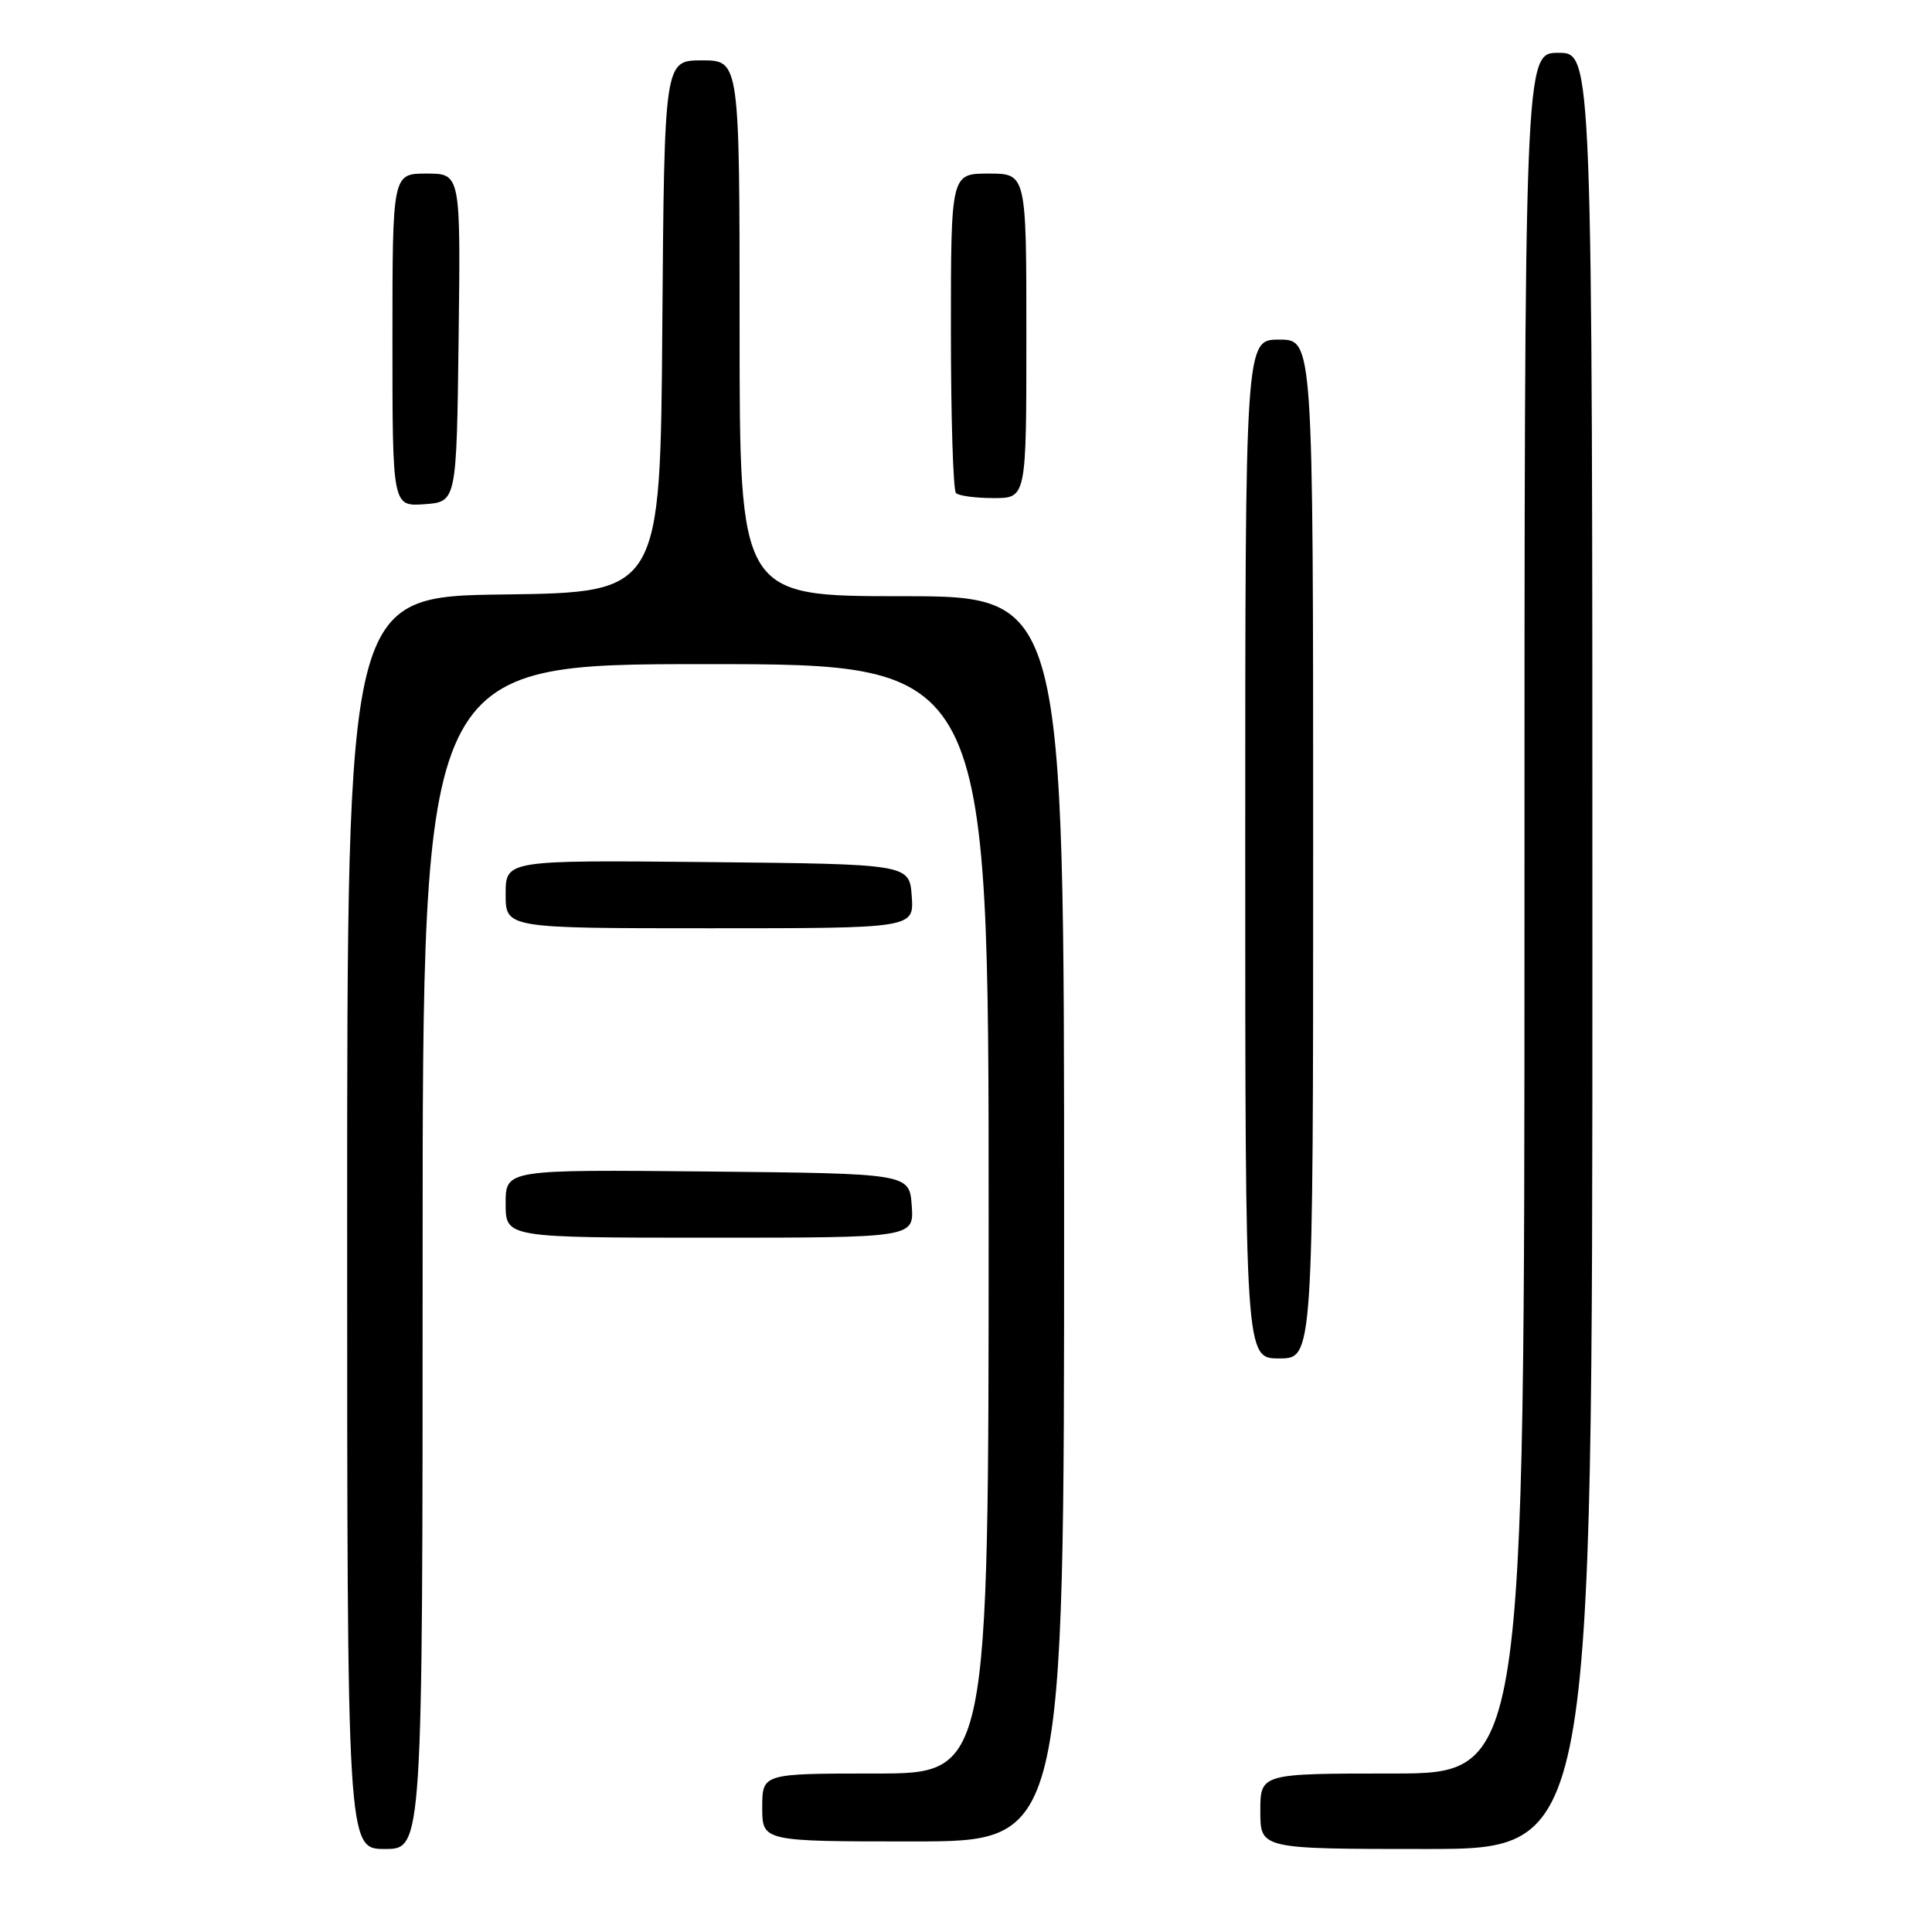 <?xml version="1.0" encoding="UTF-8" standalone="no"?>
<!DOCTYPE svg PUBLIC "-//W3C//DTD SVG 1.1//EN" "http://www.w3.org/Graphics/SVG/1.1/DTD/svg11.dtd" >
<svg xmlns="http://www.w3.org/2000/svg" xmlns:xlink="http://www.w3.org/1999/xlink" version="1.1" viewBox="0 0 256 256">
 <g >
 <path fill="currentColor"
d=" M 56.00 166.50 C 56.00 88.00 56.00 88.00 93.50 88.00 C 131.00 88.00 131.00 88.00 131.00 161.50 C 131.00 235.00 131.00 235.00 116.00 235.00 C 101.00 235.00 101.00 235.00 101.00 239.50 C 101.00 244.00 101.00 244.00 121.00 244.00 C 141.00 244.00 141.00 244.00 141.00 161.50 C 141.00 79.00 141.00 79.00 119.50 79.00 C 98.00 79.00 98.00 79.00 98.00 43.50 C 98.00 8.00 98.00 8.00 93.01 8.00 C 88.03 8.00 88.03 8.00 87.76 43.25 C 87.50 78.50 87.50 78.50 66.75 78.77 C 46.00 79.04 46.00 79.04 46.00 162.02 C 46.00 245.00 46.00 245.00 51.00 245.00 C 56.00 245.00 56.00 245.00 56.00 166.50 Z  M 211.00 126.00 C 211.00 7.00 211.00 7.00 206.50 7.00 C 202.00 7.00 202.00 7.00 202.00 121.00 C 202.00 235.00 202.00 235.00 184.50 235.00 C 167.00 235.00 167.00 235.00 167.00 240.00 C 167.00 245.00 167.00 245.00 189.00 245.00 C 211.00 245.00 211.00 245.00 211.00 126.00 Z  M 174.00 112.50 C 174.00 45.00 174.00 45.00 169.50 45.00 C 165.00 45.00 165.00 45.00 165.00 112.50 C 165.00 180.00 165.00 180.00 169.50 180.00 C 174.00 180.00 174.00 180.00 174.00 112.50 Z  M 120.81 159.75 C 120.50 155.50 120.50 155.50 93.75 155.23 C 67.00 154.97 67.00 154.97 67.00 159.48 C 67.00 164.00 67.00 164.00 94.06 164.00 C 121.11 164.00 121.11 164.00 120.81 159.75 Z  M 120.81 118.75 C 120.50 114.50 120.50 114.50 93.75 114.23 C 67.00 113.97 67.00 113.97 67.00 118.48 C 67.00 123.00 67.00 123.00 94.06 123.00 C 121.11 123.00 121.11 123.00 120.81 118.75 Z  M 60.77 44.75 C 61.04 23.00 61.04 23.00 56.52 23.00 C 52.00 23.00 52.00 23.00 52.00 45.06 C 52.00 67.11 52.00 67.11 56.25 66.81 C 60.50 66.50 60.50 66.50 60.77 44.75 Z  M 136.00 44.50 C 136.00 23.00 136.00 23.00 131.00 23.00 C 126.00 23.00 126.00 23.00 126.00 43.83 C 126.00 55.29 126.30 64.97 126.67 65.33 C 127.03 65.70 129.28 66.00 131.67 66.00 C 136.00 66.00 136.00 66.00 136.00 44.50 Z "/>
</g>
</svg>